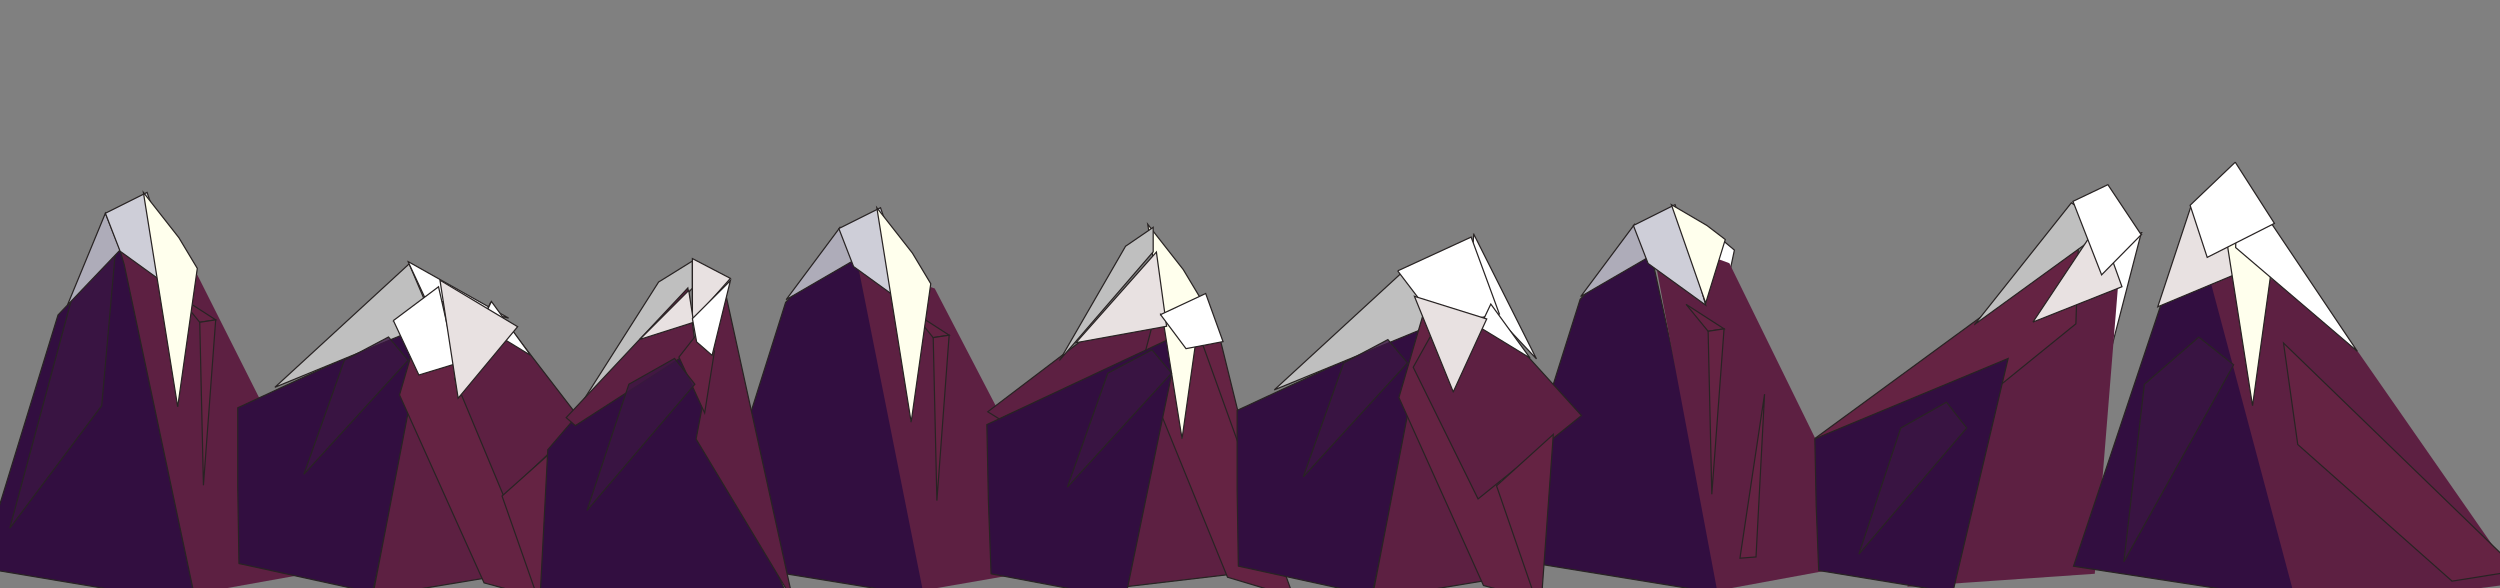  <svg width="2040" height="480" xmlns="http://www.w3.org/2000/svg" xmlns:svg="http://www.w3.org/2000/svg">
                <rect width="100%" height="100%" fill="#808080" stroke="none"/>
                <g>
                    <title>Layer 1</title>
                    <path id="svg_84" stroke="#282323"
                        transform="rotate(61.562 1725.303,274.883) " fill="#ffffff"
                        stroke-dasharray="null" stroke-linejoin="null" stroke-linecap="null"
                        d="m1660.989,215.004l12.652,59.879l115.977,59.879l-128.629,-119.757l-0,-0z" />
                    <path stroke="#282323" transform="rotate(-10.997 1644.263,363.483) "
                        id="svg_70" fill="#5d2042" stroke-width="null" stroke-dasharray="null" stroke-linejoin="null"
                        stroke-linecap="null"
                        d="m1688.168,478.676l64.393,-230.386l-76.101,18.807l-140.494,192.772" />
                    <path stroke="#282323" transform="rotate(-101.18 1588.208,294.709) "
                        id="svg_69" fill="#652343" stroke-dasharray="null" stroke-linejoin="null" stroke-linecap="null"
                        d="m1597.616,404.332l62.24,14.377l-115.795,-248l-27.501,80.271l81.057,153.353l-0,0z" />
                    <path stroke="#282323" transform="rotate(142.125 1401.072,215.759) "
                        id="svg_66" fill="#ffffff" stroke-dasharray="null" stroke-linejoin="null" stroke-linecap="null"
                        d="m1386.788,235.259l14.964,11l17.685,-61l-36.73,31l4.081,19z" />
                    <polygon id="svg_58"
                        points="1254.833,441 1305.833,252 1340.833,217 1329.833,341 "
                        fill="#3b1642" fill-opacity="0.8" stroke="#282323" />
                    <polygon id="svg_59" stroke="#282323"
                        points="1222.833,454.898 1289.433,244.184 1342.467,190 1346.167,202.041 1407.833,485 "
                        fill="#320e40" />
                    <polygon stroke="#282323"
                        points="1001.142,273.958 1020.858,271.682 1005.692,425.318 "
                        fill="#652343" id="svg_45"
                        transform="rotate(-19.496 1011,348.5) " />
                    <polygon points="606.5,443.5 657.5,254.5 692.5,219.5 681.5,343.5 " fill="#3b1642" fill-opacity="0.8"
                        stroke="#282323" id="svg_30" />
                    <polygon stroke="#282323"
                        points="574.5,457.398 641.1,246.684 694.133,192.5 697.833,204.541 759.5,487.5 "
                        fill="#320e40" id="svg_28" />
                    <path stroke="#282323" fill="#5d2042" stroke-width="null" stroke-dasharray="null"
                        stroke-linejoin="null" stroke-linecap="null"
                        d="m151,486l-55,-285l65,23.265l120,238.469" id="svg_1" />
                    <polygon stroke="#282323"
                        points="-16,463.211 47.36,257.02 97.813,204 101.333,215.782 160,492.667 "
                        fill="#320e40" id="svg_2" />
                    <polygon points="8,431 59,242 94,207 83,331 " fill="#3b1642" fill-opacity="0.8" id="svg_3"
                        stroke="#282323" />
                    <polygon points="163,263 145,241 176,261 " fill="#632242" id="svg_4" stroke="#282323" />
                    <polygon points="163,263 176,261 166,396 " fill="#652343" id="svg_5" stroke="#282323" />
                    <g id="apex">
                        <polygon points="55,249 86,174 98,204 " fill="#aeacb9" id="svg_6" stroke="#282323" />
                        <polygon points="86,174 120,157 131,189 145,239 98,205 " fill="#ceced8" id="svg_7"
                            stroke="#282323" />
                        <polygon points="117,157 146,194 161,219 145,332 " fill="#ffffed" id="svg_8" stroke="#282323" />
                    </g>
                    <path stroke="#282323" fill="#320e40" stroke-dasharray="null" stroke-linejoin="null"
                        stroke-linecap="null"
                        d="m194,397.431c1,64.677 1,62.407 1,62.407c0,0 109,23.828 109,23.828c0,0 49,-224.667 49,-224.667c0,0 -159,73.754 -159,73.754c0,0 0,64.677 0,64.677z"
                        id="svg_9" />
                    <path stroke="#282323" fill="#bfbfbf" stroke-dasharray="null" stroke-linejoin="null"
                        stroke-linecap="null"
                        d="m224.333,316l109.524,-100.667l20.142,47.373l-129.667,53.294z"
                        id="svg_10" />
                    <path transform="rotate(-3.466 355.167,397) " stroke="#282323"
                        fill="#5d2042" stroke-dasharray="null" stroke-linejoin="null" stroke-linecap="null"
                        d="m343.105,310.333l68.562,161.604l-113,11.729l44.438,-173.333l0,0z"
                        id="svg_11" />
                    <path stroke="#282323" fill="#652343" stroke-dasharray="null" stroke-linejoin="null"
                        stroke-linecap="null"
                        d="m395.01,475.623l52.99,14.377l-98.586,-248l-23.414,80.271l69.01,153.353l-0,0z"
                        id="svg_12" />
                    <path transform="rotate(-12.636 374,236.5) " fill="#ffffff"
                        stroke-dasharray="null" stroke-linejoin="null" stroke-linecap="null"
                        d="m339,205l6.885,31.5l63.115,31.5l-70,-63l-0,-0z" id="svg_14"
                        stroke="#282323" />
                    <path fill="#5d2042" stroke-dasharray="null" stroke-linejoin="null" stroke-linecap="null"
                        d="m400.25,247c0,0 74.75,97.149 74.75,97.149c0,0 -63.917,60.851 -63.917,60.851c0,0 -40.083,-96.081 -40.083,-96.081c0,0 29.25,-61.919 29.25,-61.919z"
                        id="svg_15" stroke="#282323" />
                    <path stroke="#282323" fill="#652343" stroke-dasharray="null" stroke-linejoin="null"
                        stroke-linecap="null" d="m452,367l-9.559,131.333l-32.774,-93.594l42.333,-37.739z"
                        id="svg_16" />
                    <path stroke="#282323" fill="#320e40" stroke-dasharray="null" stroke-linejoin="null"
                        stroke-linecap="null"
                        d="m441,482c0,0 199,-1.211 199,-1.211c0,0 -88,-199.789 -88,-199.789c0,0 -77,53.277 -77,53.277c0,0 -28,32.693 -28,32.693c0,0 -6,115.03 -6,115.03z"
                        id="svg_17" />
                    <path stroke="#282323" fill="#5d2042" stroke-dasharray="null" stroke-linejoin="null"
                        stroke-linecap="null" d="m647,489.667l-55.689,-253.667l-23.311,122.263l79,131.404z"
                        id="svg_18" />
                    <path fill="#bfbfbf" stroke-dasharray="null" stroke-linejoin="null" stroke-linecap="null"
                        d="m472,333l65.407,-102.857l27.593,-17.143l0,22.185l-93,97.815z" id="svg_19"
                        stroke="#282323" />
                    <path stroke="#282323" fill="#5d2042" stroke-dasharray="null" stroke-linejoin="null"
                        stroke-linecap="null"
                        d="m561.263,235l6.404,49.078l-98.195,63.256l-7.471,-6.544l99.263,-105.79z"
                        id="svg_20" />
                    <path fill="#e8e1e1" stroke-dasharray="null" stroke-linejoin="null" stroke-linecap="null"
                        d="m565,211c0,0 31,16.171 31,16.171c0,0 -31,34.829 -31,34.829c0,0 0,-51 0,-51z"
                        id="svg_22" stroke="#282323" />
                    <path fill="#652343" stroke-dasharray="null" stroke-linejoin="null" stroke-linecap="null"
                        d="m554,291.4l16,-20.4l13,15.6l-8,50.4l-21,-45.6z" id="svg_24" stroke="#282323" />
                    <path fill="#ffffff" stroke-dasharray="null" stroke-linejoin="null" stroke-linecap="null"
                        d="m321,261.574l20.778,44.426l30.222,-9.191l-14.167,-62.809l-36.833,27.574z"
                        id="svg_25" stroke="#282323" />
                    <path fill="#e8e1e1" stroke-dasharray="null" stroke-linejoin="null" stroke-linecap="null"
                        d="m566,263c0,0 -44,14 -44,14c0,0 40,-40 40,-40c0,0 4,26 4,26z" id="svg_26" stroke="#282323" />
                    <path fill="#ffffff" stroke-dasharray="null" stroke-linejoin="null" stroke-linecap="null"
                        d="m401,246l-9,19l41,25l-32,-44z" id="svg_27" stroke="#282323" />
                    <path fill="#3b1642" stroke="#282323" stroke-dasharray="null" stroke-linejoin="null"
                        stroke-linecap="null" d="m281,294l-33,93l85,-93l-16,-19l-36,19z" id="svg_29"
                        fill-opacity="0.8" />
                    <path fill="#ffffff" stroke-dasharray="null" stroke-linejoin="null" stroke-linecap="null"
                        d="m568.444,279l12.63,11l14.926,-61l-31,31l3.444,19z" stroke="#282323" id="svg_21" />
                    <path transform="rotate(14.191 382.307,280.807) " stroke="#282323"
                        fill="#e8e1e1" stroke-dasharray="null" stroke-linejoin="null" stroke-linecap="null"
                        d="m384.927,325.667l32.74,-68.47l-70.719,-21.249l37.979,89.719z" id="svg_13" />
                    <path fill="#3b1642" stroke-dasharray="null" stroke-linejoin="null" stroke-linecap="null"
                        d="m513.165,313.536l-34.165,102.964l88,-102.964l-16.565,-21.036l-37.271,21.036l0,0z"
                        fill-opacity="0.8" id="svg_38" stroke="#282323" />
                    <path stroke="#282323" fill="#5d2042" stroke-width="null" stroke-dasharray="null"
                        stroke-linejoin="null" stroke-linecap="null"
                        d="m753.014,481.833l-53.514,-268.333l63.243,21.905l116.757,224.524"
                        id="svg_23" />
                    <polygon points="761.5,275.5 743.5,253.5 774.5,273.5 " fill="#632242" stroke="#282323"
                        id="svg_31" />
                    <polygon points="761.5,275.5 774.5,273.5 764.5,408.5 " fill="#652343" stroke="#282323"
                        id="svg_32" />
                    <polygon
                        points="641.5,244.5 685.477,185.5 702.5,209.1 "
                        fill="#aeacb9" id="svg_33" stroke="#282323" />
                    <polygon points="684.5,186.5 718.5,169.5 729.5,201.5 743.5,251.5 696.5,217.5 " fill="#ceced8"
                        stroke="#282323" id="svg_34" />
                    <polygon points="715.5,169.5 744.5,206.5 759.5,231.5 743.5,344.5 " fill="#ffffed" stroke="#282323"
                        id="svg_35" />
                    <path fill="#5d2042" stroke-dasharray="null" stroke-linejoin="null" stroke-linecap="null"
                        d="m933.758,239l8.242,45l-126.384,58l-9.616,-6l127.758,-97z" id="svg_37"
                        stroke="#282323" />
                    <path stroke="#282323" fill="#5d2042" stroke-dasharray="null" stroke-linejoin="null"
                        stroke-linecap="null" d="m950,324.5l54,144.201l-89,10.466l35,-154.667l0,0z"
                        id="svg_39" />
                    <path stroke="#282323" fill="#652343" stroke-dasharray="null" stroke-linejoin="null"
                        stroke-linecap="null"
                        d="m1001.641,471.012l53.859,16.155l-100.202,-278.667l-23.798,90.196l70.141,172.316l-0,0z"
                        id="svg_40" />
                    <path transform="rotate(-1.155 885.5,381.833) " stroke="#282323"
                        fill="#320e40" stroke-dasharray="null" stroke-linejoin="null" stroke-linecap="null"
                        d="m806,406.847c1,61.99 1,59.815 1,59.815c0,0 109,22.838 109,22.838c0,0 49,-215.333 49,-215.333c0,0 -159,70.69 -159,70.69c0,0 0,61.99 0,61.99z"
                        id="svg_36" />
                    <polygon points="936.547,183 965.547,220 980.547,245 964.547,358 " fill="#ffffed"
                        stroke="#282323" id="svg_41" />
                    <path fill="#bfbfbf" stroke-dasharray="null" stroke-linejoin="null" stroke-linecap="null"
                        d="m865,293.5l53.451,-92.571l22.549,-15.429l0,19.966l-76,88.034z" id="svg_42"
                        stroke="#282323" />
                    <path fill="#e8e1e1" stroke-dasharray="null" stroke-linejoin="null" stroke-linecap="null"
                        d="m931.343,280.974l45.415,-40.922l-98.097,-12.7l52.682,53.622l0,-0z"
                        id="svg_43" transform="rotate(-55.784 927.71,254.162) "
                        stroke="#282323" />
                    <path fill="#ffffff" stroke-dasharray="null" stroke-linejoin="null" stroke-linecap="null"
                        d="m947,256.734l20.778,27.766l30.222,-5.745l-14.167,-39.255l-36.833,17.234z"
                        id="svg_44" stroke="#282323" />
                    <path fill="#3b1642" stroke="#282323" stroke-dasharray="null" stroke-linejoin="null"
                        stroke-linecap="null" d="m904,304.5l-33,93l85,-93l-16,-19l-36,19z" fill-opacity="0.8"
                        id="svg_46" />
                    <path id="svg_47" stroke="#282323" fill="#320e40" stroke-dasharray="null" stroke-linejoin="null"
                        stroke-linecap="null"
                        d="m1009.5,399.555c1,64.677 1,62.407 1,62.407c0,0 109,23.828 109,23.828c0,0 49,-224.667 49,-224.667c0,0 -159,73.754 -159,73.754c0,0 0,64.677 0,64.677z" />
                    <path id="svg_48" stroke="#282323" fill="#bfbfbf" stroke-dasharray="null" stroke-linejoin="null"
                        stroke-linecap="null"
                        d="m1039.833,318.124l109.524,-100.667l20.142,47.373l-129.667,53.294z" />
                    <path id="svg_49" transform="rotate(-3.466 1170.667,399.124) "
                        stroke="#282323" fill="#5d2042" stroke-dasharray="null" stroke-linejoin="null"
                        stroke-linecap="null"
                        d="m1158.605,312.457l68.562,161.604l-113,11.729l44.438,-173.333l0,0z" />
                    <path id="svg_50" stroke="#282323" fill="#652343" stroke-dasharray="null" stroke-linejoin="null"
                        stroke-linecap="null"
                        d="m1210.51,477.747l52.99,14.377l-98.586,-248l-23.414,80.271l69.01,153.353l-0,0z" />
                    <path stroke="#282323" id="svg_51"
                        transform="rotate(13.157 1228.167,241.957) " fill="#ffffff"
                        stroke-dasharray="null" stroke-linejoin="null" stroke-linecap="null"
                        d="m1191.652,198.207l7.183,43.75l65.847,43.75l-73.03,-87.499l-0,-0z" />
                    <path stroke="#282323" id="svg_52" fill="#5d2042" stroke-dasharray="null" stroke-linejoin="null"
                        stroke-linecap="null"
                        d="m1191.792,230.457c0,0 98.708,108.626 98.708,108.626c0,0 -84.403,68.041 -84.403,68.041c0,0 -52.931,-107.432 -52.931,-107.432c0,0 38.625,-69.234 38.625,-69.234z" />
                    <path stroke="#282323" id="svg_53" fill="#652343" stroke-dasharray="null" stroke-linejoin="null"
                        stroke-linecap="null"
                        d="m1267.5,354.457l-10.462,146l-35.871,-104.046l46.333,-41.954z" />
                    <path stroke="#282323" id="svg_54" fill="#ffffff" stroke-dasharray="null" stroke-linejoin="null"
                        stroke-linecap="null"
                        d="m1140.5,221.031l33.815,44.426l49.185,-9.191l-23.056,-62.809l-59.944,27.574z" />
                    <path id="svg_55" fill="#ffffff" stroke-dasharray="null" stroke-linejoin="null"
                        stroke-linecap="null" d="m1216.5,248.124l-9,19l41,25l-32,-44z" stroke="#282323" />
                    <path id="svg_56" fill="#3b1642" stroke="#282323" stroke-dasharray="null" stroke-linejoin="null"
                        stroke-linecap="null" d="m1096.5,296.124l-33,93l85,-93l-16,-19l-36,19z"
                        fill-opacity="0.8" />
                    <path id="svg_57" fill="#e8e1e1" stroke-dasharray="null" stroke-linejoin="null"
                        stroke-linecap="null" d="m1185.852,319.79l27.315,-59.526l-59,-18.474l31.685,78z"
                        stroke="#282323" />
                    <path stroke="#282323" id="svg_60" fill="#5d2042" stroke-width="null" stroke-dasharray="null"
                        stroke-linejoin="null" stroke-linecap="null"
                        d="m1401.203,482l-54.703,-291l64.649,23.755l119.351,243.49" />
                    <polygon id="svg_61"
                        points="1393.833,270.333 1375.833,248.333 1406.833,268.333 "
                        fill="#632242" stroke="#282323" />
                    <polygon id="svg_62"
                        points="1393.833,270.333 1406.833,268.333 1396.833,403.333 "
                        fill="#652343" stroke="#282323" />
                    <polygon id="svg_63"
                        points="1289.833,242 1333.81,183 1350.833,206.6 "
                        fill="#aeacb9" stroke="#282323" />
                    <polygon id="svg_64"
                        points="1332.833,184 1366.833,167 1377.833,199 1391.833,249 1344.833,215 "
                        fill="#ceced8" stroke="#282323" />
                    <polygon stroke="#282323" id="svg_65"
                        points="1363.833,167 1392.833,183.985 1407.833,195.461 1391.833,247.333 "
                        fill="#ffffed" />
                    <polygon transform="rotate(-175.703 1431.333,388.667) " id="svg_67"
                        points="1424.833,323.167 1437.833,321.167 1427.833,456.167 "
                        fill="#652343" stroke="#282323" />
                    <path stroke="#282323" id="svg_68"
                        transform="rotate(-1.155 1561.047,389.104) " fill="#320e40"
                        stroke-dasharray="null" stroke-linejoin="null" stroke-linecap="null"
                        d="m1481.547,411.175c1,54.698 1,52.779 1,52.779c0,0 109,20.152 109,20.152c0,0 49,-190.005 49,-190.005c0,0 -159,62.375 -159,62.375c0,0 0,54.698 0,54.698z" />
                    <polygon stroke="#282323" id="svg_71"
                        points="1691.984,462.067 1762.929,249.857 1819.422,195.288 1823.364,207.414 1889.053,492.383 "
                        fill="#320e40" />
                    <path stroke="#282323" id="svg_72" fill="#5d2042" stroke-width="null" stroke-dasharray="null"
                        stroke-linejoin="null" stroke-linecap="null"
                        d="m1875.611,499.072l-76.064,-285.189l89.894,23.281l165.958,238.628" />
                    <path id="svg_73" fill="#3b1642" stroke-dasharray="null" stroke-linejoin="null"
                        stroke-linecap="null"
                        d="m1551.021,349.225l-34.165,102.964l88,-102.964l-16.565,-21.036l-37.271,21.036l0,0z"
                        fill-opacity="0.8" stroke="#282323" />
                    <path stroke="#282323"
                        transform="rotate(-12.377 1774.846,364.29) " id="svg_74"
                        fill="#3b1642" stroke-dasharray="null" stroke-linejoin="null" stroke-linecap="null"
                        d="m1761.218,309.464l-47.339,137.807l121.935,-137.807l-22.952,-28.154l-51.643,28.154l0,0z"
                        fill-opacity="0.8" />
                    <path transform="rotate(-24.247 1948.543,377.547) " id="svg_75"
                        stroke="#282323" fill="#652343" stroke-dasharray="null" stroke-linejoin="null"
                        stroke-linecap="null"
                        d="m1956.553,487.171l52.99,14.377l-98.586,-248l-23.414,80.271l69.01,153.353l-0,0z" />
                    <path transform="rotate(-21.4 1660.195,211.406) " stroke="#282323"
                        id="svg_78" fill="#bfbfbf" stroke-dasharray="null" stroke-linejoin="null" stroke-linecap="null"
                        d="m1595.362,243.185l109.524,-63.557l20.142,29.909l-129.667,33.648z" />
                    <path transform="rotate(-9.393 1690.761,221.514) " stroke="#282323"
                        id="svg_80" fill="#e8e1e1" stroke-dasharray="null" stroke-linejoin="null" stroke-linecap="null"
                        d="m1652.584,257.044l76.356,-16.602l-10.031,-54.458l-66.325,71.06z" />
                    <path transform="rotate(171.409 1720.742,186.992) " id="svg_79"
                        fill="#ffffff" stroke-dasharray="null" stroke-linejoin="null" stroke-linecap="null"
                        d="m1695.242,178.567l20.778,44.426l30.222,-9.191l-14.167,-62.809l-36.833,27.574z"
                        stroke="#282323" />
                    <path stroke="#282323" id="svg_81"
                        transform="rotate(-85.806 1808.561,211.407) " fill="#e8e1e1"
                        stroke-dasharray="null" stroke-linejoin="null" stroke-linecap="null"
                        d="m1811.696,256.267l39.185,-68.47l-84.64,-21.249l45.455,89.719z" />
                    <polygon stroke="#282323" id="svg_77"
                        points="1810.07,152.227 1839.07,190.052 1854.07,215.61 1838.07,331.133 "
                        fill="#ffffed" />
                    <path stroke="#282323" id="svg_82"
                        transform="rotate(13.157 1874.607,213.787) " fill="#ffffff"
                        stroke-dasharray="null" stroke-linejoin="null" stroke-linecap="null"
                        d="m1810.293,153.909l12.652,59.879l115.977,59.879l-128.629,-119.757l-0,-0z" />
                    <path stroke="#282323" id="svg_83"
                        transform="rotate(82.753 1820.928,170.113) " fill="#ffffff"
                        stroke-dasharray="null" stroke-linejoin="null" stroke-linecap="null"
                        d="m1783.841,162.344l30.219,40.967l43.955,-8.476l-20.604,-57.919l-53.57,25.428z" />
                </g>
            </svg>